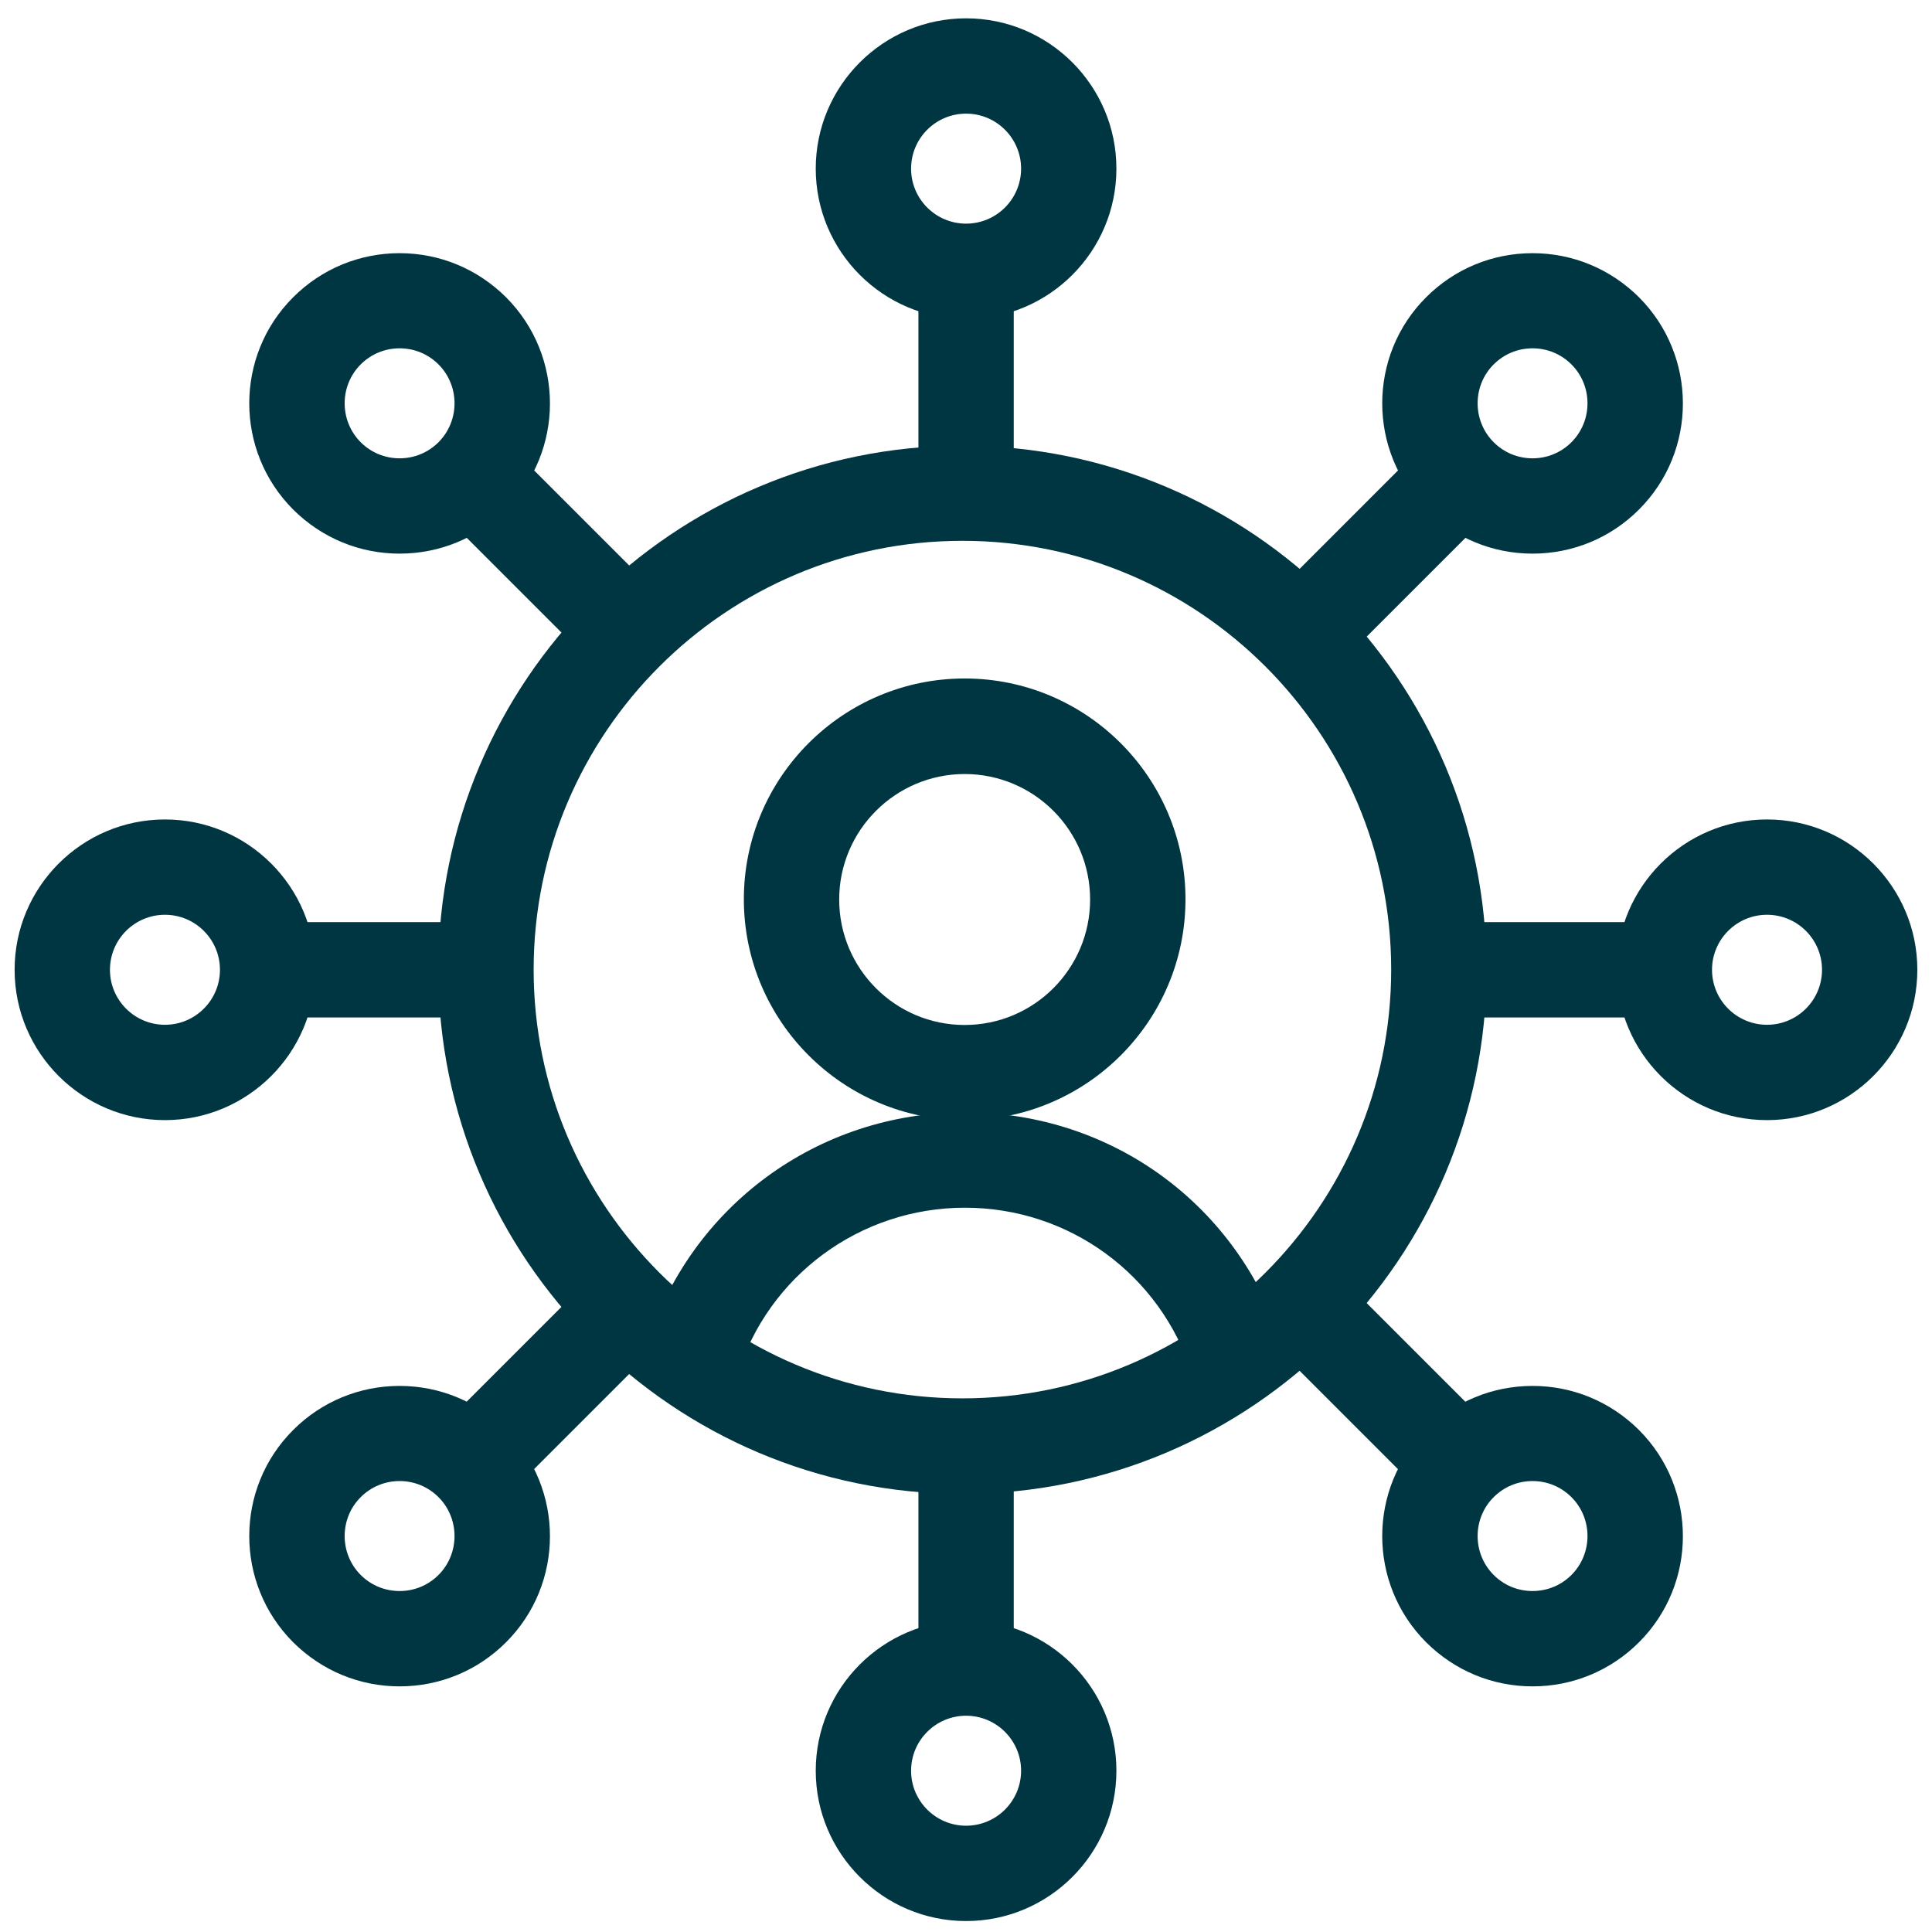 <svg width="66" height="66" viewBox="0 0 66 66" fill="none" xmlns="http://www.w3.org/2000/svg">
<path d="M33.003 10.897C30.171 10.897 27.867 8.593 27.867 5.761C27.867 2.929 30.171 0.626 33.003 0.626C35.835 0.626 38.138 2.929 38.138 5.761C38.138 8.593 35.835 10.897 33.003 10.897ZM33.003 3.882C31.966 3.882 31.124 4.724 31.124 5.761C31.124 6.798 31.966 7.64 33.003 7.64C34.04 7.64 34.882 6.798 34.882 5.761C34.882 4.724 34.04 3.882 33.003 3.882Z" fill="#003641"/>
<path d="M52.354 18.913C50.983 18.913 49.696 18.377 48.722 17.41C46.718 15.406 46.718 12.149 48.722 10.152C49.689 9.185 50.983 8.649 52.354 8.649C53.725 8.649 55.013 9.185 55.987 10.152C57.991 12.156 57.991 15.413 55.987 17.41C55.02 18.377 53.725 18.913 52.354 18.913ZM52.354 11.899C51.853 11.899 51.38 12.094 51.026 12.449C50.295 13.179 50.295 14.376 51.026 15.107C51.38 15.462 51.853 15.657 52.354 15.657C52.855 15.657 53.328 15.462 53.683 15.107C54.414 14.376 54.414 13.179 53.683 12.449C53.328 12.094 52.855 11.899 52.354 11.899Z" fill="#003641"/>
<path d="M60.364 38.265C57.532 38.265 55.229 35.961 55.229 33.129C55.229 30.297 57.532 27.994 60.364 27.994C63.196 27.994 65.499 30.297 65.499 33.129C65.499 35.961 63.196 38.265 60.364 38.265ZM60.364 31.25C59.327 31.25 58.485 32.092 58.485 33.129C58.485 34.166 59.327 35.008 60.364 35.008C61.401 35.008 62.243 34.166 62.243 33.129C62.243 32.092 61.401 31.25 60.364 31.25Z" fill="#003641"/>
<path d="M32.878 51.034C23.003 51.034 14.973 43.004 14.973 33.129C14.973 23.255 23.003 15.225 32.878 15.225C42.752 15.225 50.782 23.255 50.782 33.129C50.782 43.004 42.752 51.034 32.878 51.034ZM32.878 18.475C24.799 18.475 18.23 25.044 18.23 33.123C18.23 41.201 24.799 47.77 32.878 47.77C40.956 47.77 47.525 41.201 47.525 33.123C47.525 25.044 40.956 18.475 32.878 18.475Z" fill="#003641"/>
<path d="M52.354 57.609C50.983 57.609 49.696 57.073 48.722 56.106C46.718 54.102 46.718 50.845 48.722 48.848C49.689 47.881 50.983 47.345 52.354 47.345C53.725 47.345 55.013 47.881 55.987 48.848C57.991 50.852 57.991 54.109 55.987 56.106C55.02 57.073 53.725 57.609 52.354 57.609ZM52.354 50.595C51.853 50.595 51.38 50.79 51.026 51.145C50.295 51.875 50.295 53.072 51.026 53.803C51.38 54.158 51.853 54.352 52.354 54.352C52.855 54.352 53.328 54.158 53.683 53.803C54.414 53.072 54.414 51.875 53.683 51.145C53.328 50.79 52.855 50.595 52.354 50.595Z" fill="#003641"/>
<path d="M33.003 65.626C30.171 65.626 27.867 63.323 27.867 60.491C27.867 57.658 30.171 55.355 33.003 55.355C35.835 55.355 38.138 57.658 38.138 60.491C38.138 63.323 35.835 65.626 33.003 65.626ZM33.003 58.612C31.966 58.612 31.124 59.454 31.124 60.491C31.124 61.527 31.966 62.369 33.003 62.369C34.04 62.369 34.882 61.527 34.882 60.491C34.882 59.454 34.04 58.612 33.003 58.612Z" fill="#003641"/>
<path d="M13.651 57.609C12.28 57.609 10.993 57.073 10.018 56.106C8.014 54.102 8.014 50.845 10.018 48.848C10.986 47.881 12.28 47.345 13.651 47.345C15.022 47.345 16.309 47.881 17.284 48.848C19.288 50.852 19.288 54.109 17.284 56.106C16.316 57.073 15.022 57.609 13.651 57.609ZM13.651 50.595C13.15 50.595 12.677 50.79 12.322 51.145C11.591 51.875 11.591 53.072 12.322 53.803C12.677 54.158 13.15 54.352 13.651 54.352C14.152 54.352 14.625 54.158 14.98 53.803C15.71 53.072 15.71 51.875 14.98 51.145C14.625 50.79 14.152 50.595 13.651 50.595Z" fill="#003641"/>
<path d="M5.635 38.265C2.802 38.265 0.499 35.961 0.499 33.129C0.499 30.297 2.802 27.994 5.635 27.994C8.467 27.994 10.77 30.297 10.77 33.129C10.77 35.961 8.467 38.265 5.635 38.265ZM5.635 31.25C4.598 31.25 3.756 32.092 3.756 33.129C3.756 34.166 4.598 35.008 5.635 35.008C6.671 35.008 7.514 34.166 7.514 33.129C7.514 32.092 6.671 31.25 5.635 31.25Z" fill="#003641"/>
<path d="M13.651 18.913C12.28 18.913 10.993 18.377 10.018 17.41C8.014 15.406 8.014 12.149 10.018 10.152C10.986 9.185 12.28 8.649 13.651 8.649C15.022 8.649 16.309 9.185 17.284 10.152C19.288 12.156 19.288 15.413 17.284 17.41C16.316 18.377 15.022 18.913 13.651 18.913ZM13.651 11.899C13.15 11.899 12.677 12.094 12.322 12.449C11.591 13.179 11.591 14.376 12.322 15.107C12.677 15.462 13.15 15.657 13.651 15.657C14.152 15.657 14.625 15.462 14.98 15.107C15.71 14.376 15.71 13.179 14.98 12.449C14.625 12.094 14.152 11.899 13.651 11.899Z" fill="#003641"/>
<path d="M34.631 47.903H31.375V56.984H34.631V47.903Z" fill="#003641"/>
<path d="M21.341 42.485L14.979 48.847L17.282 51.149L23.644 44.787L21.341 42.485Z" fill="#003641"/>
<path d="M44.52 42.348L42.218 44.65L48.718 51.15L51.02 48.848L44.52 42.348Z" fill="#003641"/>
<path d="M56.857 31.501H47.65V34.758H56.857V31.501Z" fill="#003641"/>
<path d="M48.72 15.11L42.215 21.615L44.518 23.918L51.023 17.413L48.72 15.11Z" fill="#003641"/>
<path d="M34.631 9.268H31.375V18.349H34.631V9.268Z" fill="#003641"/>
<path d="M17.241 15.064L14.938 17.366L21 23.428L23.303 21.126L17.241 15.064Z" fill="#003641"/>
<path d="M18.098 31.501H9.142V34.758H18.098V31.501Z" fill="#003641"/>
<path d="M32.954 38.265C28.8 38.265 25.411 34.883 25.411 30.721C25.411 26.56 28.793 23.178 32.954 23.178C37.115 23.178 40.498 26.56 40.498 30.721C40.498 34.883 37.115 38.265 32.954 38.265ZM32.954 26.442C30.595 26.442 28.668 28.363 28.668 30.729C28.668 33.094 30.588 35.015 32.954 35.015C35.32 35.015 37.24 33.094 37.24 30.729C37.24 28.363 35.32 26.442 32.954 26.442Z" fill="#003641"/>
<path d="M25.174 46.997L22.064 46.044C23.539 41.229 27.923 38 32.961 38C37.999 38 42.313 41.187 43.823 45.94L40.72 46.928C39.641 43.539 36.524 41.257 32.961 41.257C29.398 41.257 26.232 43.567 25.181 47.004L25.174 46.997Z" fill="#003641"/>
</svg>
